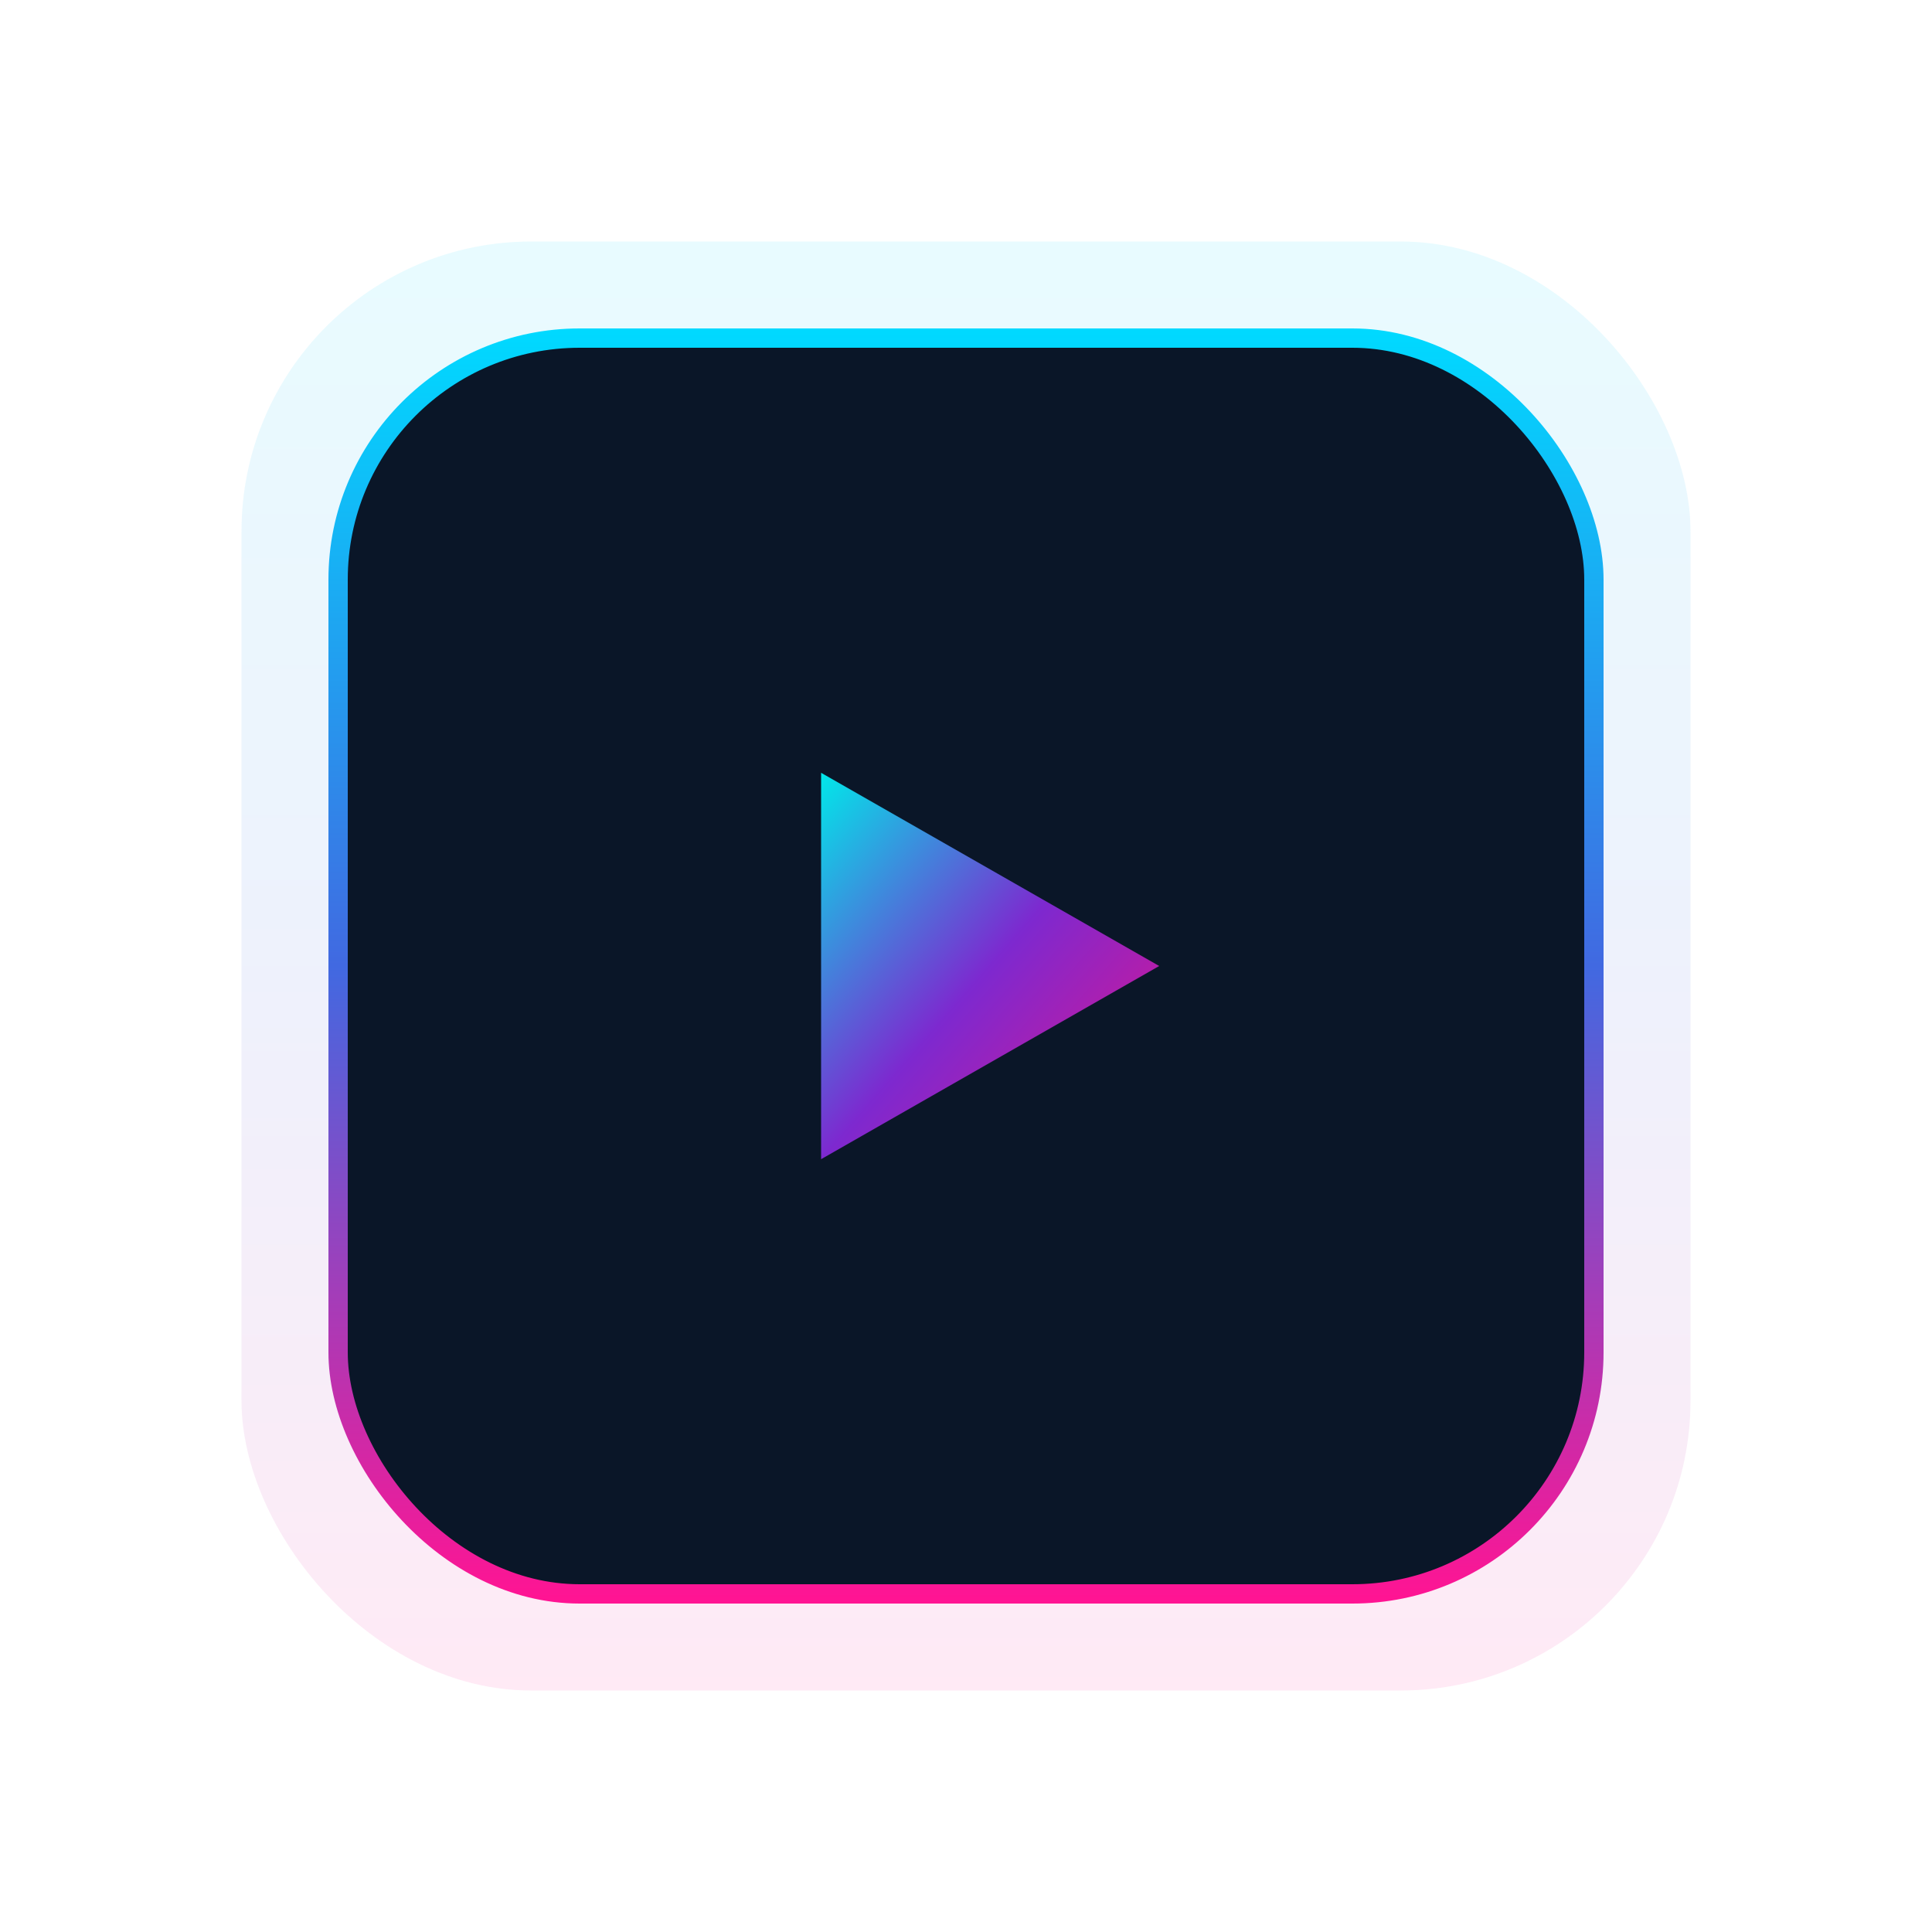 <svg width="400" height="400" viewBox="0 0 400 400" fill="none" xmlns="http://www.w3.org/2000/svg">
  <!-- Glow effect -->
  <defs>
    <filter id="glow">
      <feGaussianBlur stdDeviation="15" result="coloredBlur"/>
      <feMerge>
        <feMergeNode in="coloredBlur"/>
        <feMergeNode in="SourceGraphic"/>
      </feMerge>
    </filter>
    
    <!-- Gradient for the rounded square background -->
    <linearGradient id="bgGradient" x1="0%" y1="0%" x2="0%" y2="100%">
      <stop offset="0%" style="stop-color:#00D9FF;stop-opacity:1" />
      <stop offset="50%" style="stop-color:#4169E1;stop-opacity:1" />
      <stop offset="100%" style="stop-color:#FF1493;stop-opacity:1" />
    </linearGradient>
    
    <!-- Gradient for the play button -->
    <linearGradient id="playGradient" x1="0%" y1="0%" x2="100%" y2="100%">
      <stop offset="0%" style="stop-color:#00FFFF;stop-opacity:1" />
      <stop offset="50%" style="stop-color:#8A2BE2;stop-opacity:1" />
      <stop offset="100%" style="stop-color:#FF1493;stop-opacity:1" />
    </linearGradient>
  </defs>
  
  <!-- Outer glow -->
  <rect x="50" y="50" width="300" height="300" rx="60" fill="url(#bgGradient)" opacity="0.3" filter="url(#glow)"/>
  
  <!-- Main rounded square with gradient border -->
  <rect x="70" y="70" width="260" height="260" rx="50" fill="#0A1628" stroke="url(#bgGradient)" stroke-width="4"/>
  
  <!-- Play button icon -->
  <g transform="translate(200, 200)">
    <!-- Play triangle -->
    <path d="M -30 -40 L -30 40 L 40 0 Z" fill="url(#playGradient)" opacity="0.9"/>
    <!-- Play button underline/accent -->
    <path d="M -35 50 L 45 50" stroke="url(#playGradient)" stroke-width="8" stroke-linecap="round" opacity="0.8"/>
  </g>
</svg>
